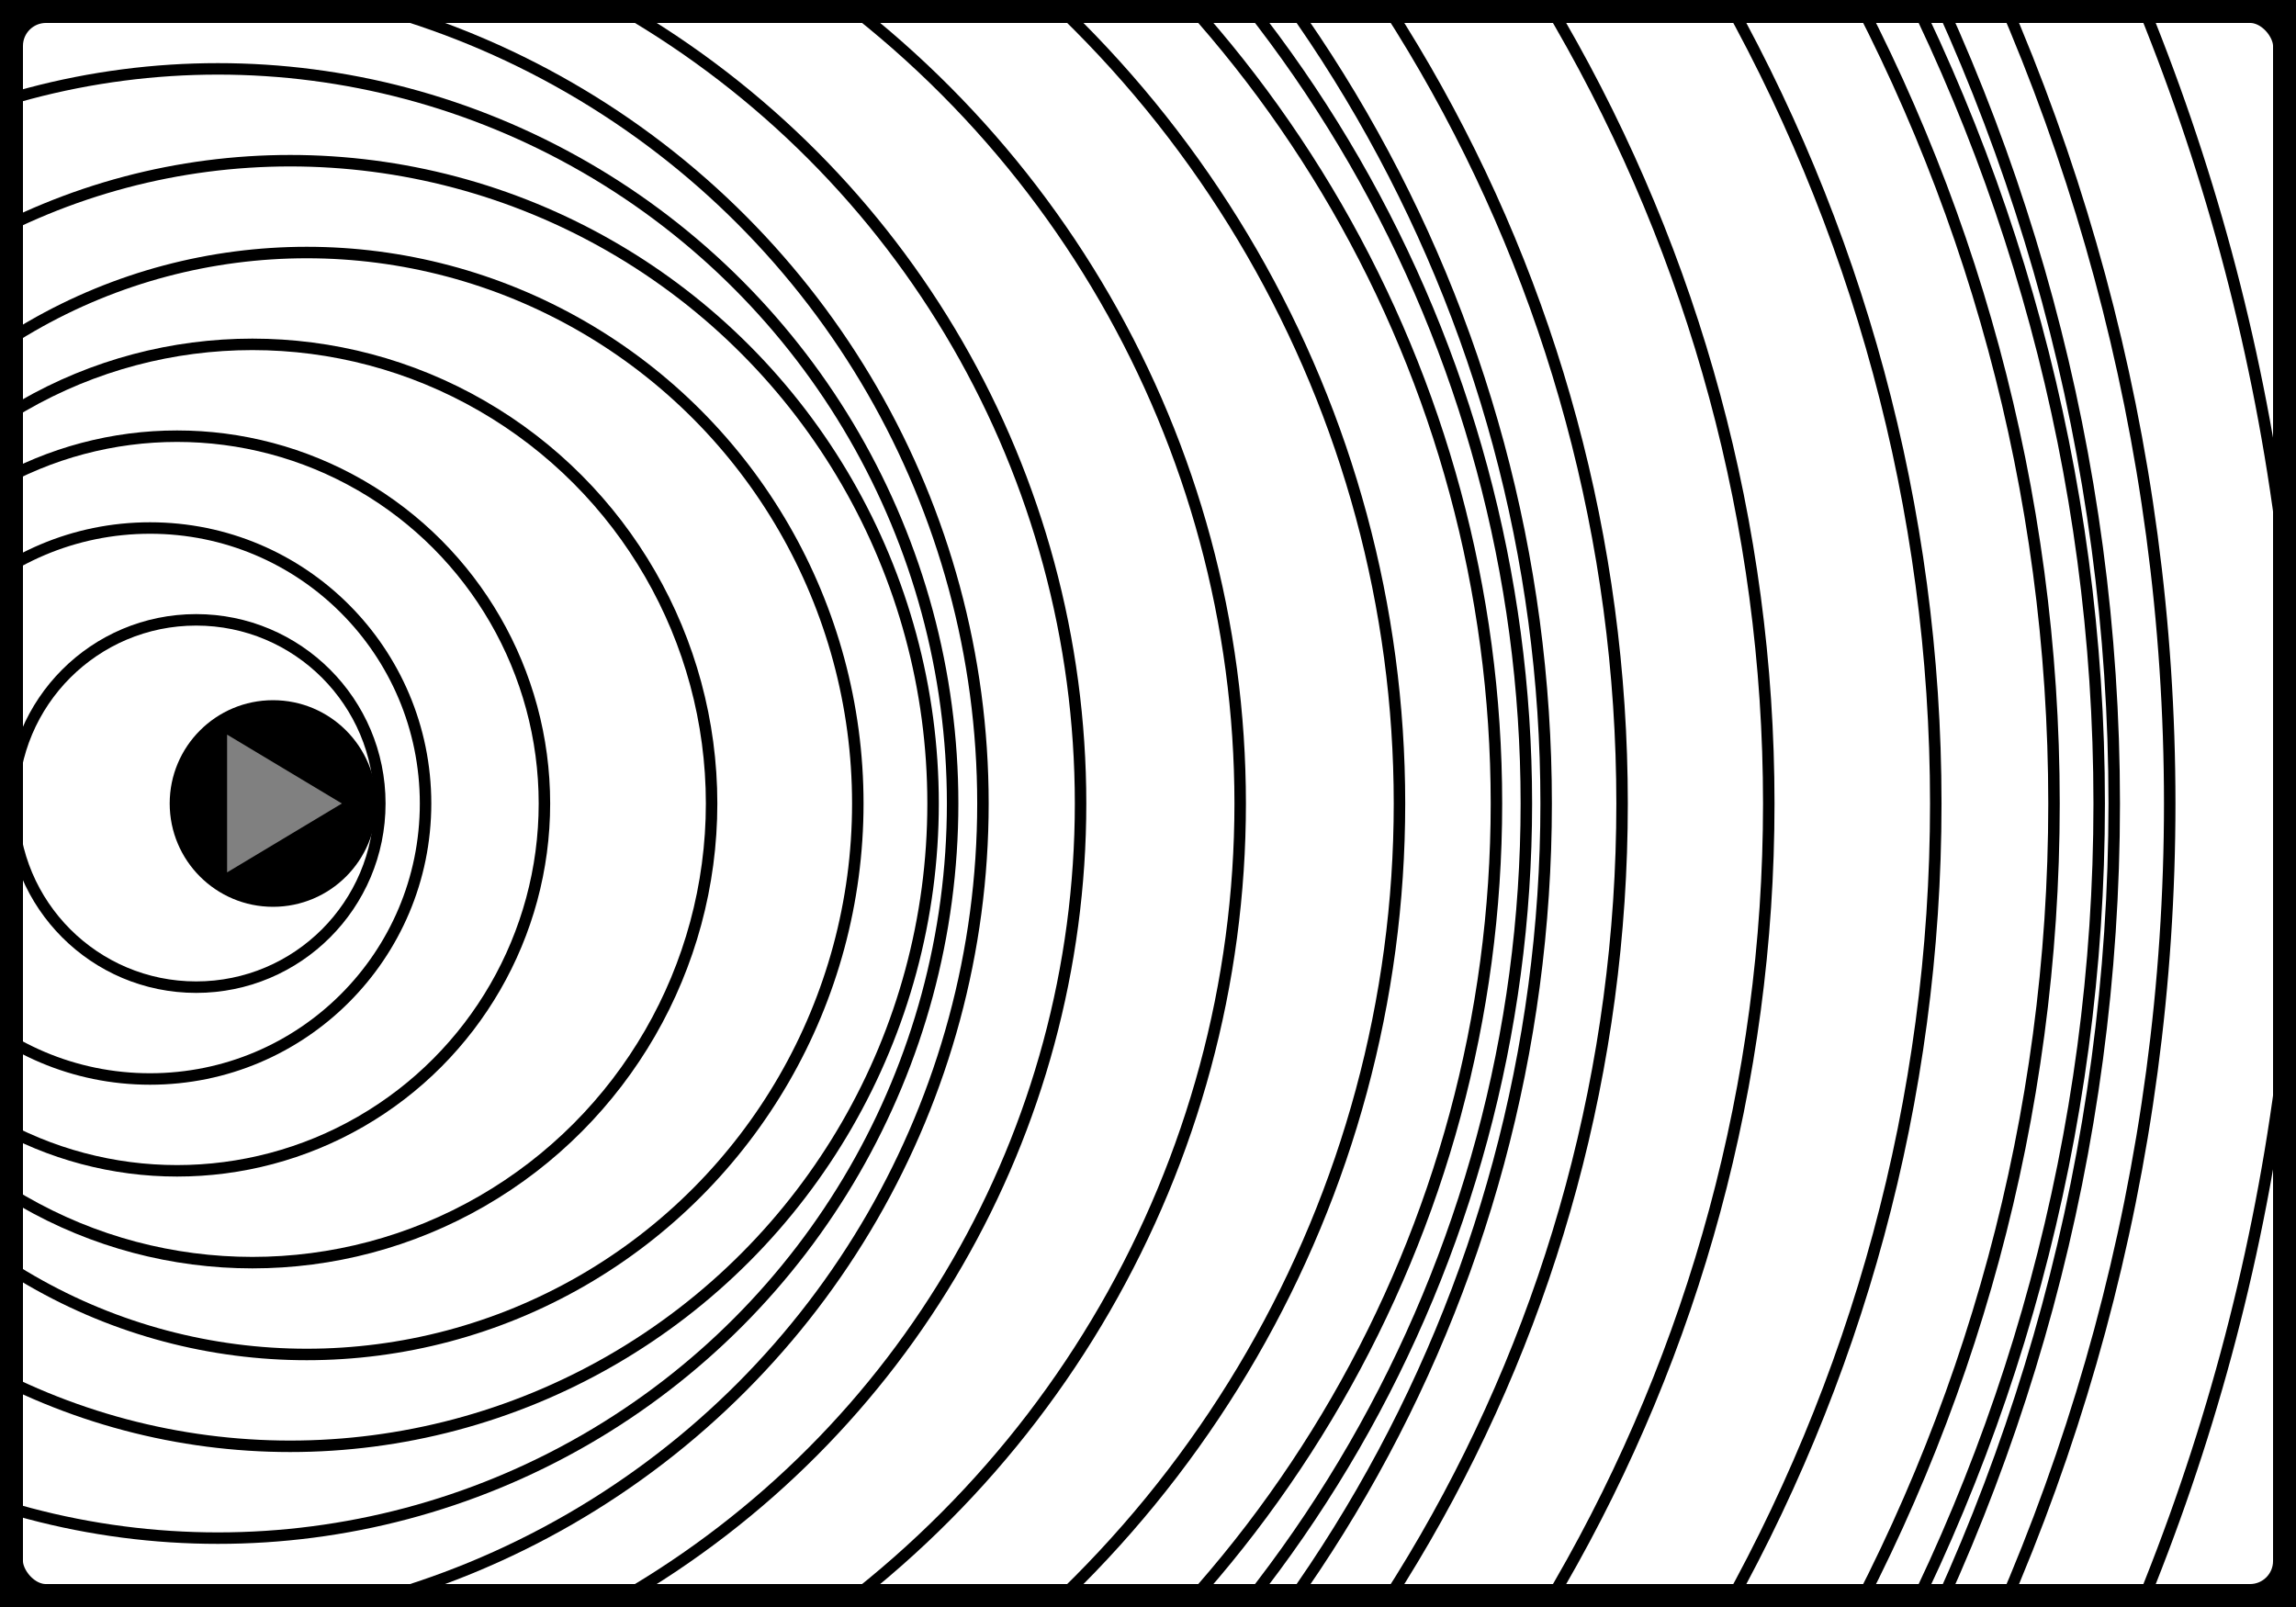 <?xml version="1.0" standalone="no"?>
<svg version="1.1" baseProfile="full" viewBox="0 0 100 70" xmlns="http://www.w3.org/2000/svg" class="my-16" id="sound-vibrations"><g class="cursor-pointer" transform="translate(11.891,0)"><circle cx="0" cy="35" r="4.5" fill="currentColor"/><polygon fill="gray" points="-2,32 3,35 -2,38"/></g><circle cx="11.891" r="4" cy="35" stroke-width="0.5" stroke-linecap="round" stroke="currentColor" fill="none"/><circle cx="8.543" r="8" cy="35" stroke-width="0.5" stroke-linecap="round" stroke="currentColor" fill="none"/><circle cx="6.535" r="12" cy="35" stroke-width="0.5" stroke-linecap="round" stroke="currentColor" fill="none"/><circle cx="7.712" r="16" cy="35" stroke-width="0.5" stroke-linecap="round" stroke="currentColor" fill="none"/><circle cx="10.993" r="20" cy="35" stroke-width="0.5" stroke-linecap="round" stroke="currentColor" fill="none"/><circle cx="13.361" r="24" cy="35" stroke-width="0.5" stroke-linecap="round" stroke="currentColor" fill="none"/><circle cx="12.639" r="28" cy="35" stroke-width="0.5" stroke-linecap="round" stroke="currentColor" fill="none"/><circle cx="9.491" r="32" cy="35" stroke-width="0.5" stroke-linecap="round" stroke="currentColor" fill="none"/><circle cx="6.811" r="36" cy="35" stroke-width="0.5" stroke-linecap="round" stroke="currentColor" fill="none"/><circle cx="7.063" r="40" cy="35" stroke-width="0.5" stroke-linecap="round" stroke="currentColor" fill="none"/><circle cx="10.015" r="44" cy="35" stroke-width="0.5" stroke-linecap="round" stroke="currentColor" fill="none"/><circle cx="12.953" r="48" cy="35" stroke-width="0.5" stroke-linecap="round" stroke="currentColor" fill="none"/><circle cx="13.176" r="52" cy="35" stroke-width="0.5" stroke-linecap="round" stroke="currentColor" fill="none"/><circle cx="10.479" r="56" cy="35" stroke-width="0.5" stroke-linecap="round" stroke="currentColor" fill="none"/><circle cx="7.341" r="60" cy="35" stroke-width="0.5" stroke-linecap="round" stroke="currentColor" fill="none"/><circle cx="6.648" r="64" cy="35" stroke-width="0.5" stroke-linecap="round" stroke="currentColor" fill="none"/><circle cx="9.037" r="68" cy="35" stroke-width="0.5" stroke-linecap="round" stroke="currentColor" fill="none"/><circle cx="12.311" r="72" cy="35" stroke-width="0.5" stroke-linecap="round" stroke="currentColor" fill="none"/><circle cx="13.46" r="76" cy="35" stroke-width="0.5" stroke-linecap="round" stroke="currentColor" fill="none"/><circle cx="11.428" r="80" cy="35" stroke-width="0.5" stroke-linecap="round" stroke="currentColor" fill="none"/><circle cx="8.083" r="84" cy="35" stroke-width="0.5" stroke-linecap="round" stroke="currentColor" fill="none"/><circle cx="6.5" r="88" cy="35" stroke-width="0.5" stroke-linecap="round" stroke="currentColor" fill="none"/><circle cx="8.135" r="92" cy="35" stroke-width="0.5" stroke-linecap="round" stroke="currentColor" fill="none"/><circle cx="11.485" r="96" cy="35" stroke-width="0.5" stroke-linecap="round" stroke="currentColor" fill="none"/><rect x="0" y="0" width="100" height="70" stroke="currentColor" fill="none" stroke-width="2" rx="2"/></svg>